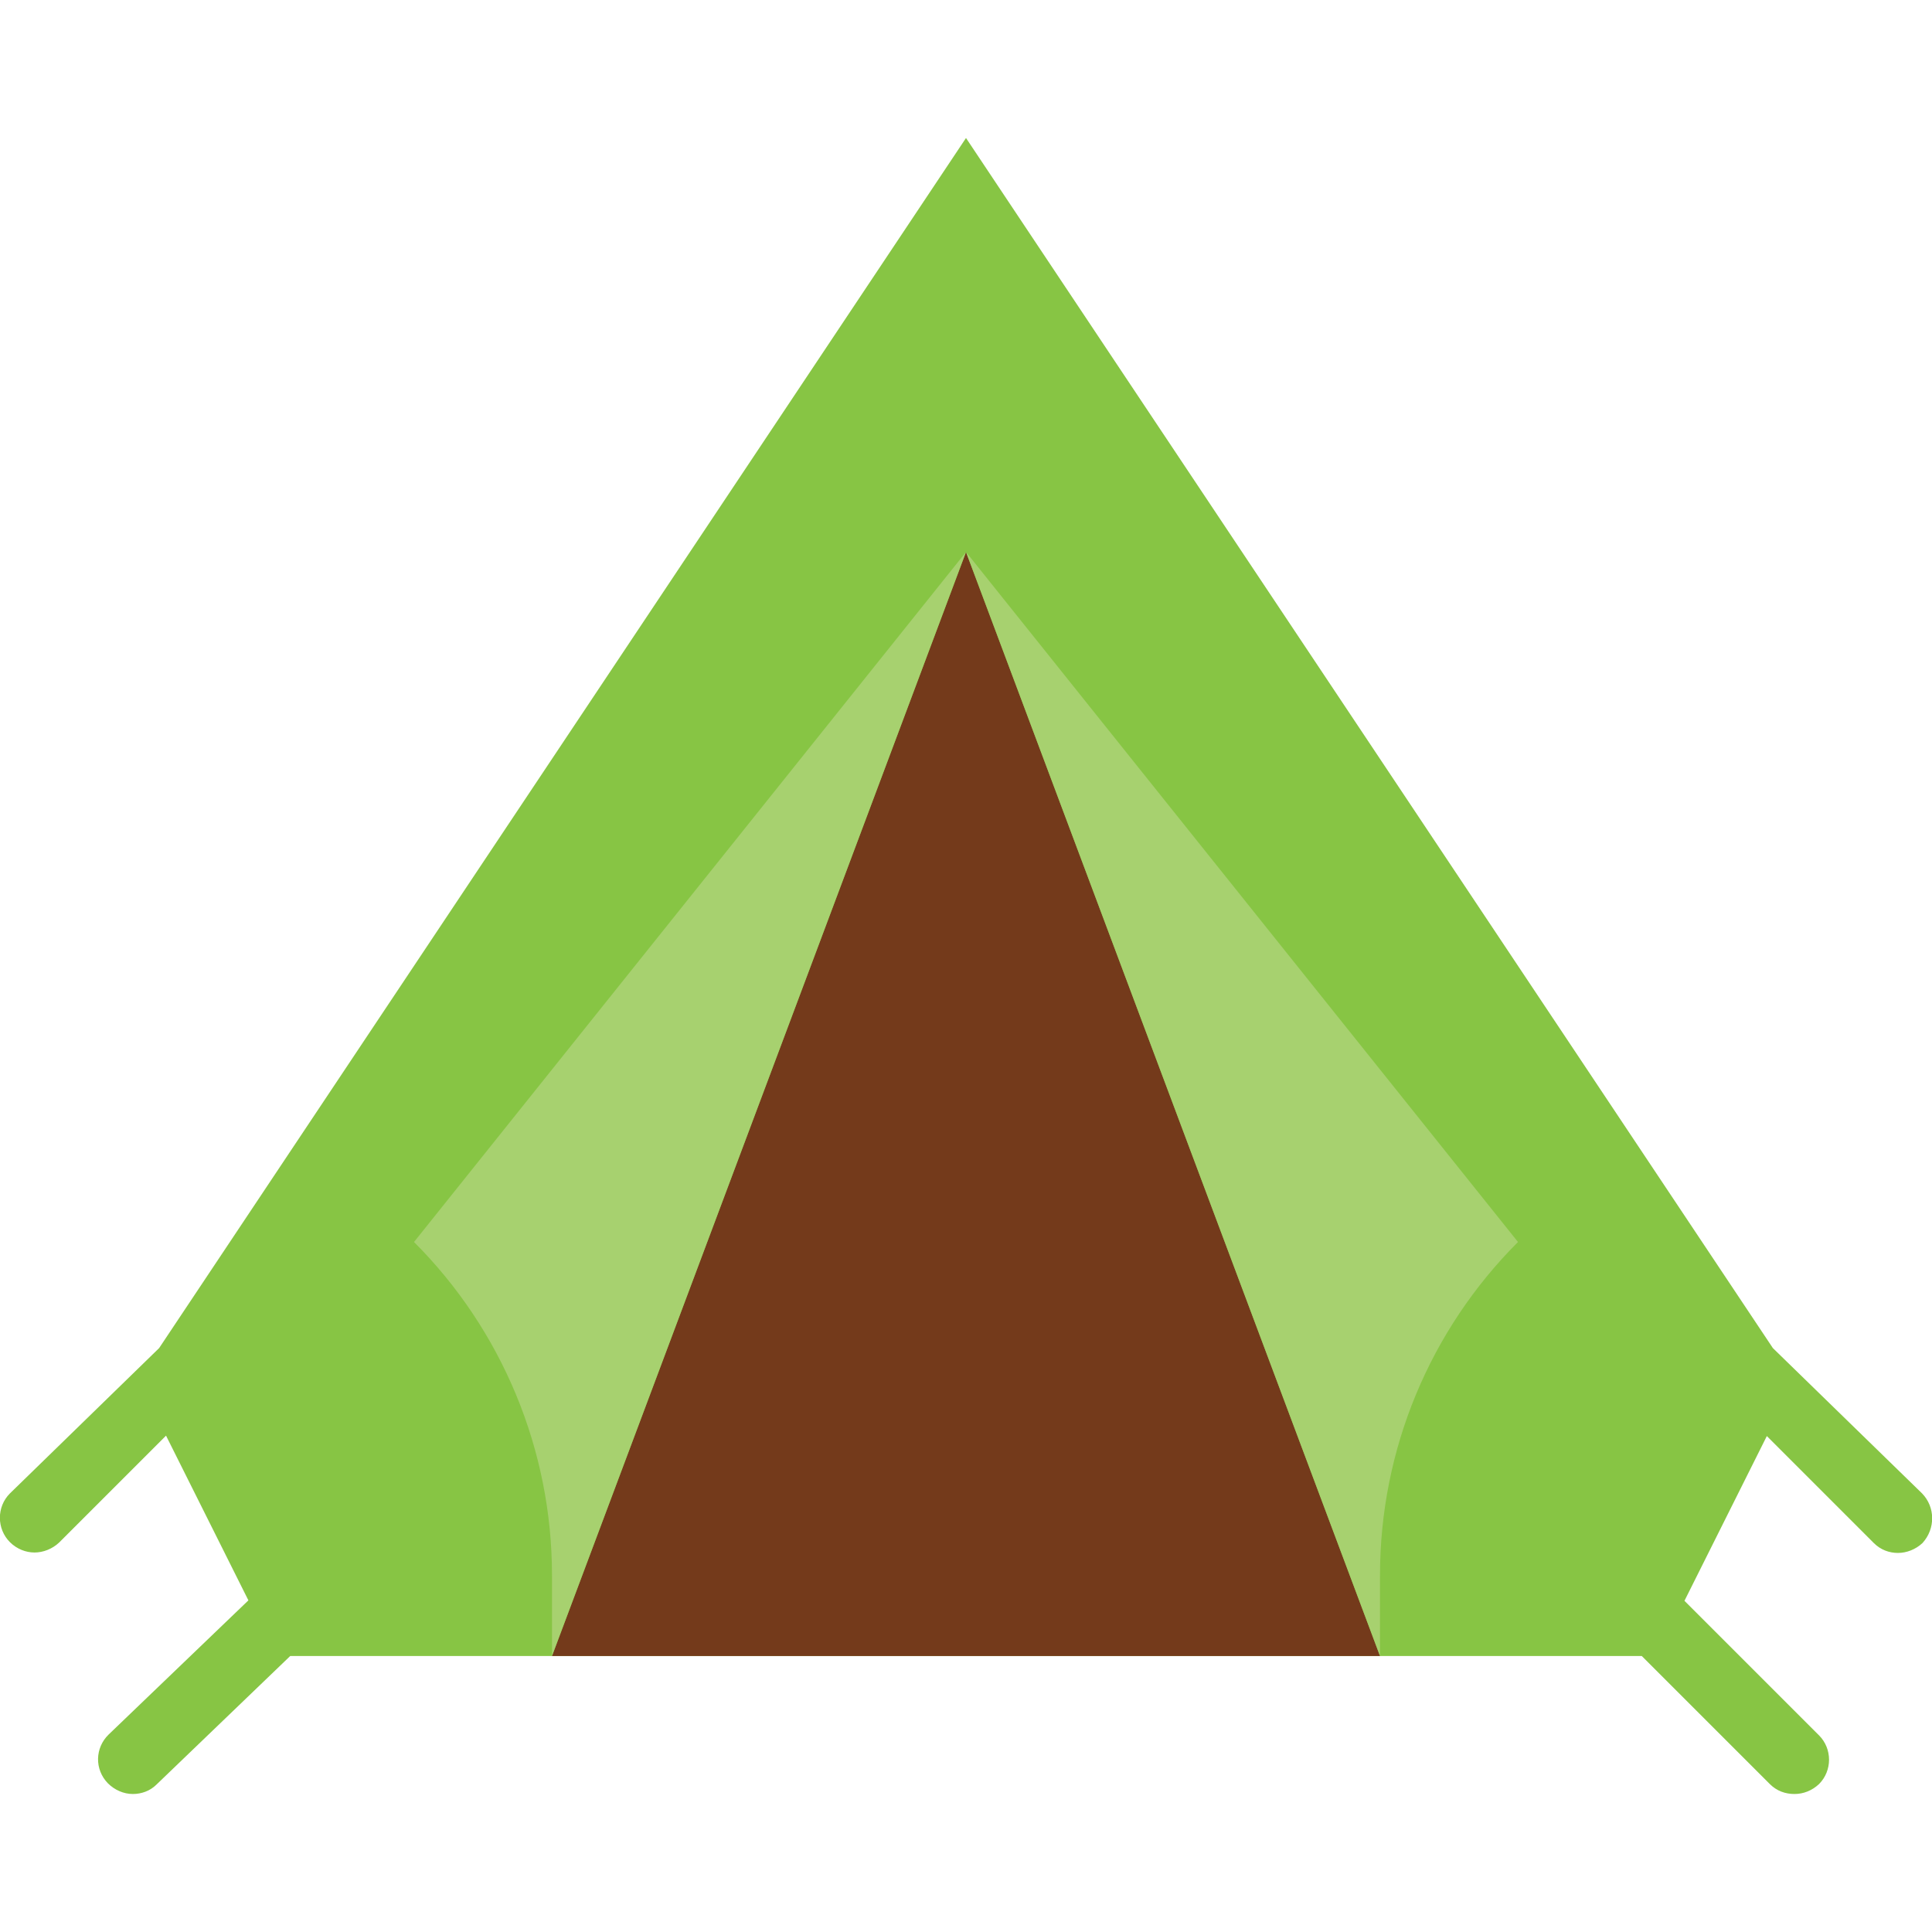 <?xml version="1.0" encoding="utf-8"?>
<!-- Generator: Adobe Illustrator 22.0.0, SVG Export Plug-In . SVG Version: 6.00 Build 0)  -->
<svg version="1.1" id="Capa_1" xmlns="http://www.w3.org/2000/svg" xmlns:xlink="http://www.w3.org/1999/xlink" x="0px" y="0px"
	 viewBox="0 0 448 448" style="enable-background:new 0 0 448 448;" xml:space="preserve">
<style type="text/css">
	.st0{fill:#87C544;}
	.st1{fill:#743A1B;}
	.st2{fill:#A7D16F;}
</style>
<path class="st0" d="M445.7,346.3l-34.6-33.7L224,32L36.9,312.6L2.3,346.3c-3.1,3.1-3.1,8.2,0,11.3C3.9,359.2,6,360,8,360
	s4.1-0.8,5.7-2.3l24.8-24.8l19.1,38.2l-32.4,31.1c-3.2,3.1-3.3,8.1-0.2,11.3c1.6,1.6,3.7,2.5,5.8,2.5c2,0,4-0.7,5.5-2.2l31-29.8H128
	h192h60.7l29.7,29.7c1.6,1.6,3.6,2.3,5.7,2.3s4.1-0.8,5.7-2.3c3.1-3.1,3.1-8.2,0-11.3l-31.2-31.2l19.1-38.2l24.8,24.8
	c1.6,1.6,3.6,2.3,5.6,2.3s4.1-0.8,5.7-2.3C448.8,354.5,448.8,349.5,445.7,346.3z"/>
<polygon class="st1" points="320,384 128,384 224,128 "/>
<g>
	<path class="st2" d="M128,384v-18.7c0-29-11.5-56.8-32-77.3l128-160L128,384z"/>
	<path class="st2" d="M352,288c-20.5,20.5-32,48.2-32,77.3V384l-96-256L352,288z"/>
</g>
</svg>
